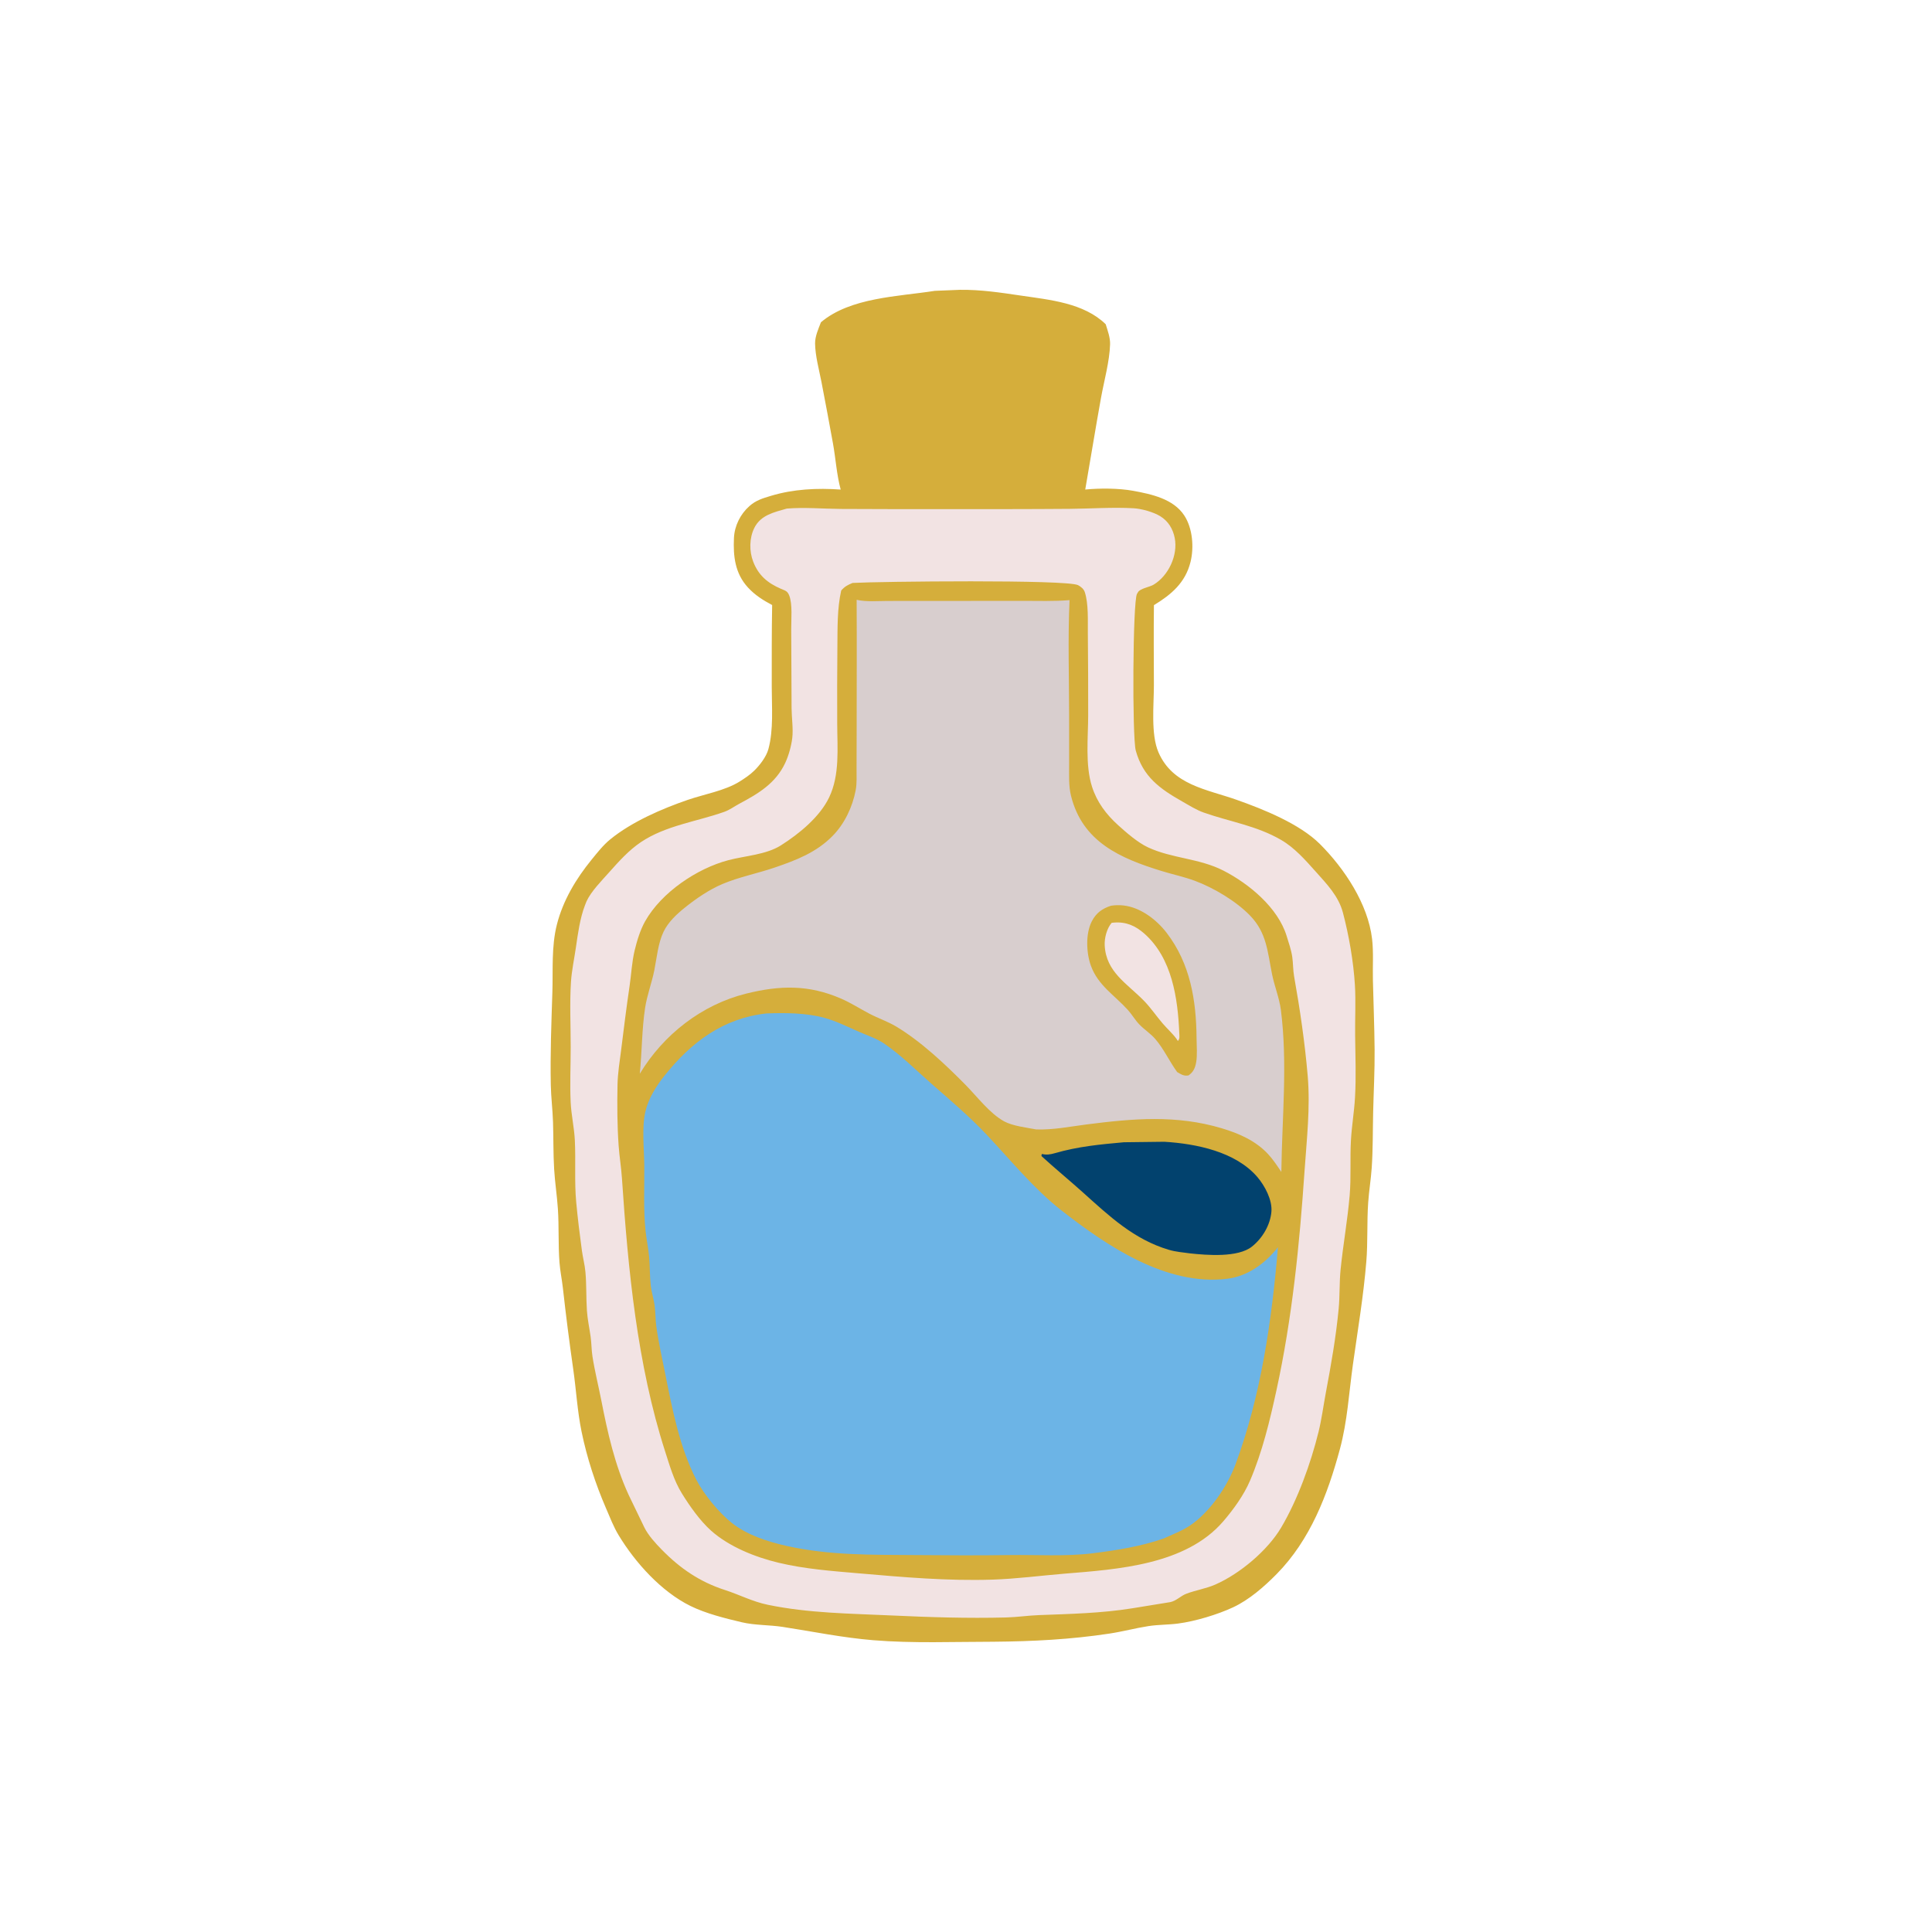 <svg width="200" height="200" viewBox="0 0 200 200" fill="none" xmlns="http://www.w3.org/2000/svg">
<path d="M80.795 51.744H87.424H111.818H118.712L122.159 54.13L122.689 58.108L120.568 60.759L118.182 61.82V70.04V74.547L119.242 79.32L123.75 82.502L132.5 85.683L137.538 90.191L140.985 97.88V122.54L138.333 144.547L134.621 156.479L129.053 164.699L118.712 167.35L106.78 168.146L94.318 168.941L84.772 168.146L74.697 166.024L67.007 160.721L61.969 152.502L59.318 137.653L57.992 126.782V100.797V95.759L61.174 90.987L65.947 86.214L76.022 82.767L80.265 78.259V61.82L77.613 59.964L76.818 57.578V54.13L80.795 51.744Z" fill="#F2E3E3"/>
<path d="M85.037 104.506L80.795 103.711L71.249 106.628L65.416 113.787V118.294L67.007 138.181L70.189 150.908L74.431 157.802L80.795 161.249L94.052 162.575L116.59 161.249L125.075 157.802L130.113 148.787L132.499 137.12L133.295 125.188L130.908 129.165L127.461 130.756H120.037L110.492 124.393L101.742 115.378L91.666 106.628L85.037 104.506Z" fill="#6CB4E6"/>
<path d="M117.916 117.234L107.31 118.03L105.719 118.825L110.226 123.863L119.507 130.492H124.014H128.787L131.704 127.575L132.764 123.863L130.643 120.681L125.87 118.03L117.916 117.234Z" fill="#02426E"/>
<path d="M87.424 78.257L87.954 62.348V61.553H111.553V81.704L117.651 88.333L125.871 90.454L131.704 95.227L133.03 100.265L134.356 112.727L133.03 125.189L129.583 119.621L120.303 116.704L106.78 118.03V120.416L96.704 110.871L89.28 105.038L81.326 103.447L73.636 105.833L67.538 111.401L65.151 113.522L66.212 100L68.598 94.166L73.636 90.984L81.326 88.333L86.629 83.826L87.424 78.257Z" fill="#D8CECE"/>
<path d="M118.447 95.225L115.53 94.43L113.939 95.225L113.144 98.142L115 101.589L119.772 106.362L122.689 109.278L122.159 101.589L120.303 97.612L118.447 95.225Z" fill="#F2E3E3"/>
<path d="M85.037 35.57L85.833 33.714L90.87 31.592L100.151 30.797L111.817 32.388L114.204 34.774L111.817 48.827V51.744H88.219L85.037 35.57Z" fill="#D5AE3B"/>
<path d="M96.77 30.108L99.362 30.002C101.523 29.976 103.544 30.283 105.671 30.597C108.659 31.038 112.199 31.354 114.462 33.565C114.662 34.213 114.937 34.95 114.916 35.634C114.861 37.433 114.29 39.437 113.97 41.215C113.402 44.368 112.893 47.522 112.344 50.676C113.849 50.53 115.811 50.535 117.298 50.807C119.208 51.157 121.471 51.641 122.599 53.367C123.462 54.686 123.618 56.667 123.241 58.178C122.704 60.328 121.259 61.544 119.454 62.645C119.42 65.396 119.444 68.15 119.451 70.901C119.456 72.923 119.111 75.995 119.923 77.874C121.395 81.277 124.894 81.694 128.002 82.791C130.767 83.767 134.54 85.275 136.646 87.382C139.177 89.914 141.609 93.567 142.037 97.193C142.2 98.578 142.088 100.066 142.123 101.467C142.181 103.861 142.277 106.249 142.299 108.644C142.318 110.829 142.199 112.972 142.148 115.148C142.104 117.049 142.131 118.98 142.001 120.876C141.919 122.081 141.719 123.279 141.635 124.485C141.492 126.515 141.607 128.564 141.442 130.591C141.151 134.151 140.548 137.726 140.052 141.263C139.638 144.213 139.487 147.119 138.704 150.017C137.431 154.735 135.639 159.414 132.154 162.949C130.865 164.256 129.322 165.606 127.651 166.388C126.033 167.144 123.713 167.839 121.952 168.069C120.933 168.202 119.911 168.176 118.886 168.334C117.532 168.543 116.204 168.903 114.853 169.108C110.822 169.719 106.92 169.917 102.848 169.952C98.728 169.952 94.5 170.132 90.397 169.794C87.214 169.532 84.169 168.902 81.028 168.417C79.628 168.201 78.164 168.259 76.788 167.936C75.066 167.53 73.069 167.033 71.48 166.251C68.454 164.76 65.765 161.771 64.04 158.923C63.511 158.051 63.132 157.055 62.728 156.121C61.641 153.605 60.753 150.888 60.203 148.201C59.764 146.063 59.648 143.879 59.339 141.727C58.939 138.936 58.583 136.155 58.272 133.354C58.173 132.462 57.985 131.579 57.917 130.684C57.776 128.841 57.875 126.979 57.752 125.133C57.661 123.755 57.443 122.387 57.363 121.008C57.268 119.394 57.3 117.772 57.248 116.156C57.207 114.878 57.046 113.603 57.019 112.327C56.951 109.128 57.079 105.919 57.181 102.723C57.256 100.386 57.071 97.993 57.647 95.717C58.281 93.215 59.629 90.968 61.245 88.987C61.841 88.256 62.44 87.487 63.174 86.888C65.395 85.075 68.513 83.724 71.208 82.798C72.888 82.221 75.043 81.851 76.543 80.918C77.082 80.582 77.618 80.227 78.074 79.782C78.647 79.223 79.323 78.347 79.539 77.564C80.094 75.544 79.89 73.169 79.891 71.085C79.891 68.267 79.882 65.45 79.932 62.633C78.987 62.13 78.163 61.615 77.43 60.819C76.087 59.36 75.889 57.574 75.979 55.682C76.04 54.43 76.641 53.221 77.58 52.39C78.269 51.781 78.947 51.589 79.802 51.331C82.138 50.623 84.597 50.509 87.028 50.679C86.606 49.128 86.513 47.464 86.224 45.879C85.838 43.76 85.445 41.638 85.034 39.524C84.787 38.255 84.396 36.849 84.377 35.562C84.367 34.821 84.721 34.04 84.983 33.361C88.04 30.78 92.968 30.705 96.77 30.108ZM81.446 52.648C80.133 53.032 78.754 53.306 78.085 54.653C77.564 55.7 77.554 57.07 77.971 58.144C78.531 59.588 79.476 60.362 80.862 60.962C81.282 61.144 81.504 61.163 81.693 61.628C82.059 62.532 81.898 64.147 81.906 65.141C81.929 67.867 81.924 70.594 81.944 73.32C81.951 74.277 82.127 75.467 82.016 76.395C81.916 77.219 81.642 78.219 81.286 78.979C80.293 81.097 78.496 82.158 76.527 83.207C75.997 83.49 75.542 83.842 74.969 84.045C72.118 85.055 68.913 85.455 66.347 87.176C65.1 88.013 64.054 89.18 63.061 90.297C62.293 91.161 61.198 92.261 60.712 93.315L60.608 93.58L60.541 93.753C60.04 95.066 59.82 96.67 59.62 98.062C59.447 99.26 59.18 100.476 59.104 101.683C58.965 103.891 59.08 106.168 59.078 108.383C59.078 110.284 58.985 112.21 59.075 114.108C59.138 115.433 59.445 116.734 59.508 118.057C59.611 120.172 59.455 122.344 59.649 124.445C59.801 126.094 60.015 127.82 60.238 129.463C60.338 130.2 60.535 130.921 60.602 131.663C60.725 132.999 60.667 134.35 60.758 135.688C60.82 136.595 61.02 137.496 61.144 138.397C61.235 139.059 61.227 139.733 61.328 140.393C61.562 141.917 61.951 143.454 62.248 144.97C62.9 148.31 63.635 151.6 65.064 154.724L66.705 158.124C67.122 158.961 67.866 159.768 68.519 160.435C70.414 162.37 72.454 163.761 75.04 164.595C76.567 165.089 77.891 165.796 79.472 166.124C83.704 167.001 87.98 167.031 92.272 167.231C96.247 167.415 100.147 167.542 104.134 167.44C105.277 167.411 106.405 167.239 107.541 167.196C110.798 167.071 113.999 167.007 117.226 166.488L121.16 165.848C121.788 165.711 122.222 165.206 122.808 164.983C123.778 164.614 124.819 164.463 125.789 164.041C128.335 162.93 131.211 160.518 132.623 158.136C134.329 155.257 135.694 151.48 136.494 148.23C136.821 146.899 136.995 145.535 137.247 144.189C137.792 141.291 138.301 138.412 138.579 135.472C138.706 134.125 138.642 132.763 138.778 131.416C139.036 128.861 139.497 126.323 139.716 123.758C139.878 121.865 139.741 119.95 139.848 118.052C139.931 116.573 140.184 115.105 140.269 113.626C140.393 111.497 140.309 109.328 140.283 107.195C140.262 105.461 140.364 103.686 140.259 101.959C140.11 99.533 139.64 96.824 139.017 94.469C138.563 92.754 137.34 91.504 136.184 90.21C135.125 89.024 134.011 87.758 132.625 86.951C130.093 85.476 127.329 85.072 124.631 84.124C123.844 83.849 123.113 83.379 122.389 82.97C120.065 81.656 118.32 80.403 117.575 77.701C117.197 76.331 117.257 62.244 117.703 61.472L117.764 61.378L117.814 61.288C118.052 60.911 119.002 60.776 119.417 60.527C120.958 59.605 121.956 57.481 121.609 55.7C121.423 54.747 120.94 53.949 120.106 53.436C119.406 53.006 118.174 52.661 117.356 52.615C115.194 52.492 112.934 52.657 110.759 52.675C106.495 52.71 102.229 52.704 97.964 52.704C94.326 52.703 90.687 52.711 87.05 52.685C85.208 52.671 83.273 52.497 81.446 52.648ZM95.198 31.887C92.722 32.277 89.92 32.425 87.632 33.502C87.103 33.752 86.522 33.991 86.119 34.423C85.851 34.953 85.904 35.716 85.988 36.293C86.111 37.136 86.459 38.007 86.654 38.847C87.299 41.621 87.871 44.442 88.289 47.257C88.465 48.442 88.727 49.44 88.662 50.658C90.625 50.41 92.686 50.543 94.665 50.547C97.92 50.553 101.175 50.55 104.431 50.552C106.421 50.558 108.703 50.343 110.653 50.671C110.628 49.264 110.907 47.937 111.141 46.557C111.538 44.218 111.976 41.869 112.51 39.556C112.904 37.85 113.476 36.187 113.416 34.418C112.467 33.886 111.523 33.353 110.483 33.018C106.879 31.858 102.871 31.79 99.128 31.798C97.834 31.801 96.483 31.726 95.198 31.887Z" fill="#D5AE3B"/>
<path d="M88.257 60.346C90.975 60.191 110.455 59.975 111.604 60.577C111.889 60.726 112.188 60.972 112.292 61.281C112.697 62.485 112.6 64.277 112.613 65.561C112.642 68.382 112.651 71.202 112.648 74.023C112.646 76.36 112.329 79.2 113.043 81.435C113.557 83.043 114.517 84.31 115.761 85.433C116.627 86.216 117.78 87.221 118.84 87.717C121.319 88.875 124.14 88.842 126.645 90.124C129.299 91.483 132.299 93.963 133.195 96.9C133.41 97.605 133.672 98.338 133.776 99.069C133.87 99.734 133.848 100.416 133.966 101.076C134.574 104.486 135.078 107.923 135.373 111.377C135.655 114.673 135.267 117.976 135.043 121.256C134.526 128.857 133.763 136.473 132.136 143.931C131.451 147.075 130.677 150.298 129.406 153.269C128.76 154.778 127.689 156.262 126.62 157.502C122.741 162 115.708 162.457 110.213 162.904C107.738 163.108 105.243 163.441 102.763 163.522C98.076 163.674 93.523 163.27 88.868 162.868C86.111 162.63 83.321 162.424 80.619 161.78C78.193 161.202 75.482 160.123 73.606 158.448C72.462 157.426 71.386 155.892 70.586 154.597C69.763 153.267 69.331 151.736 68.855 150.257C65.955 141.244 65.014 131.376 64.383 121.972C64.307 120.843 64.12 119.717 64.04 118.583C63.893 116.503 63.883 114.372 63.925 112.288C63.95 111.061 64.154 109.868 64.305 108.654C64.579 106.451 64.846 104.29 65.172 102.09C65.354 100.862 65.408 99.582 65.701 98.375C65.944 97.376 66.279 96.264 66.784 95.369C68.465 92.388 72.141 89.903 75.408 89.043C77.119 88.594 79.315 88.478 80.834 87.516C82.714 86.325 84.867 84.572 85.834 82.541C86.954 80.193 86.675 77.465 86.668 74.937C86.66 72.279 86.656 69.619 86.686 66.961C86.708 65.014 86.653 63.041 87.081 61.131C87.442 60.712 87.761 60.551 88.257 60.346ZM79.342 104.911C74.853 105.405 71.56 107.889 68.808 111.33C67.932 112.426 67.123 113.704 66.807 115.086C66.427 116.747 66.679 118.912 66.696 120.627C66.717 122.867 66.592 125.248 66.835 127.471C66.93 128.344 67.113 129.209 67.194 130.083C67.287 131.088 67.256 132.106 67.37 133.108C67.446 133.783 67.666 134.431 67.761 135.102C67.862 135.829 67.842 136.573 67.941 137.301C68.163 138.948 68.548 140.62 68.872 142.251C69.593 145.879 70.358 149.829 72.069 153.159C72.852 154.683 74.423 156.6 75.772 157.665C77.368 158.925 79.541 159.617 81.501 160.049C85.907 161.022 90.174 160.945 94.643 160.979C97.939 161.004 101.188 161.029 104.486 160.979C107.348 160.935 110.302 161.147 113.154 160.79C115.625 160.48 118.103 160.084 120.462 159.266C121.367 158.851 122.388 158.465 123.211 157.907C125.244 156.531 127.035 153.902 127.881 151.635C130.546 144.489 131.654 136.681 132.295 129.108C130.999 130.765 129.179 132.116 127.036 132.378C120.751 133.146 114.617 129.002 109.875 125.297C107.053 123.092 104.608 120.088 102.157 117.481C100.376 115.584 98.317 113.849 96.363 112.132C94.783 110.744 93.279 109.224 91.534 108.035C90.75 107.501 89.799 107.193 88.931 106.815C87.736 106.295 86.598 105.708 85.331 105.363C83.445 104.849 81.284 104.838 79.342 104.911ZM88.679 62.092C88.703 66.561 88.683 71.029 88.681 75.498C88.68 76.861 88.68 78.225 88.67 79.588C88.665 80.305 88.715 81.087 88.582 81.793C88.257 83.525 87.429 85.277 86.192 86.533C84.502 88.251 82.431 89.043 80.206 89.805C78.412 90.419 76.523 90.778 74.776 91.517C73.427 92.088 72.038 93.035 70.899 93.953C70.04 94.645 69.176 95.447 68.689 96.457C68.124 97.631 67.987 99.166 67.736 100.434C67.481 101.72 66.979 103.038 66.784 104.311C66.443 106.54 66.458 108.897 66.232 111.152C68.681 107.096 72.655 103.995 77.255 102.856C80.746 101.991 83.718 101.921 87.067 103.375C88.073 103.811 89.016 104.419 89.987 104.929C90.898 105.408 91.885 105.736 92.77 106.265C95.343 107.805 97.859 110.182 99.959 112.311C101.148 113.516 102.449 115.253 103.931 116.073C104.825 116.567 106.268 116.724 107.27 116.919C109.055 116.974 110.69 116.633 112.447 116.407C117.266 115.788 121.776 115.388 126.489 116.803C128.273 117.339 129.972 118.082 131.262 119.461C131.786 120.023 132.214 120.681 132.644 121.316C132.711 115.765 133.305 110.072 132.596 104.546C132.438 103.313 131.923 102.063 131.677 100.829C131.219 98.529 131.128 96.553 129.404 94.778C127.947 93.276 125.631 91.9 123.687 91.179C122.583 90.769 121.409 90.523 120.283 90.177C115.98 88.856 112.057 87.169 110.871 82.382C110.614 81.347 110.68 80.244 110.676 79.185C110.669 77.492 110.675 75.799 110.674 74.106C110.673 70.126 110.538 66.1 110.718 62.125C109.114 62.261 107.469 62.198 105.858 62.2C103.151 62.204 100.444 62.205 97.737 62.208C95.793 62.21 93.848 62.211 91.903 62.211C90.868 62.211 89.687 62.322 88.679 62.092ZM116.346 118.246C113.872 118.47 111.596 118.682 109.194 119.378C108.701 119.521 108.345 119.565 107.841 119.463L107.81 119.674C109.201 120.948 110.656 122.141 112.058 123.398C114.806 125.863 117.363 128.307 121.017 129.384C121.714 129.59 122.469 129.651 123.189 129.749C124.952 129.939 128.153 130.2 129.603 129.045C130.683 128.184 131.49 126.833 131.615 125.447C131.725 124.234 130.936 122.745 130.152 121.834C127.896 119.216 123.837 118.399 120.538 118.195L116.346 118.246Z" fill="#D5AE3B"/>
<path d="M115.009 93.761C115.438 93.694 115.879 93.685 116.31 93.734C118.065 93.934 119.721 95.198 120.766 96.559C123.222 99.757 123.839 103.561 123.868 107.497C123.874 108.288 123.961 109.221 123.823 109.988C123.717 110.577 123.52 110.994 123.034 111.327C122.545 111.415 122.263 111.214 121.86 110.98C121.06 109.878 120.498 108.615 119.606 107.571C119.126 107.009 118.484 106.599 117.967 106.074C117.512 105.613 117.195 105.035 116.763 104.556C115.379 103.027 113.671 102.01 112.932 99.98C112.451 98.659 112.362 96.647 113.029 95.365C113.477 94.502 114.103 94.056 115.009 93.761ZM115.08 95.53C114.577 96.11 114.318 97.107 114.359 97.88C114.505 100.649 116.706 101.828 118.447 103.626C119.142 104.344 119.704 105.183 120.353 105.941C120.819 106.487 121.352 106.95 121.782 107.53L121.934 107.761C122.149 107.523 122.091 107.263 122.078 106.952C121.931 103.349 121.333 99.18 118.46 96.646C117.524 95.821 116.551 95.402 115.302 95.508L115.08 95.53Z" fill="#D5AE3B"/>
</svg>

